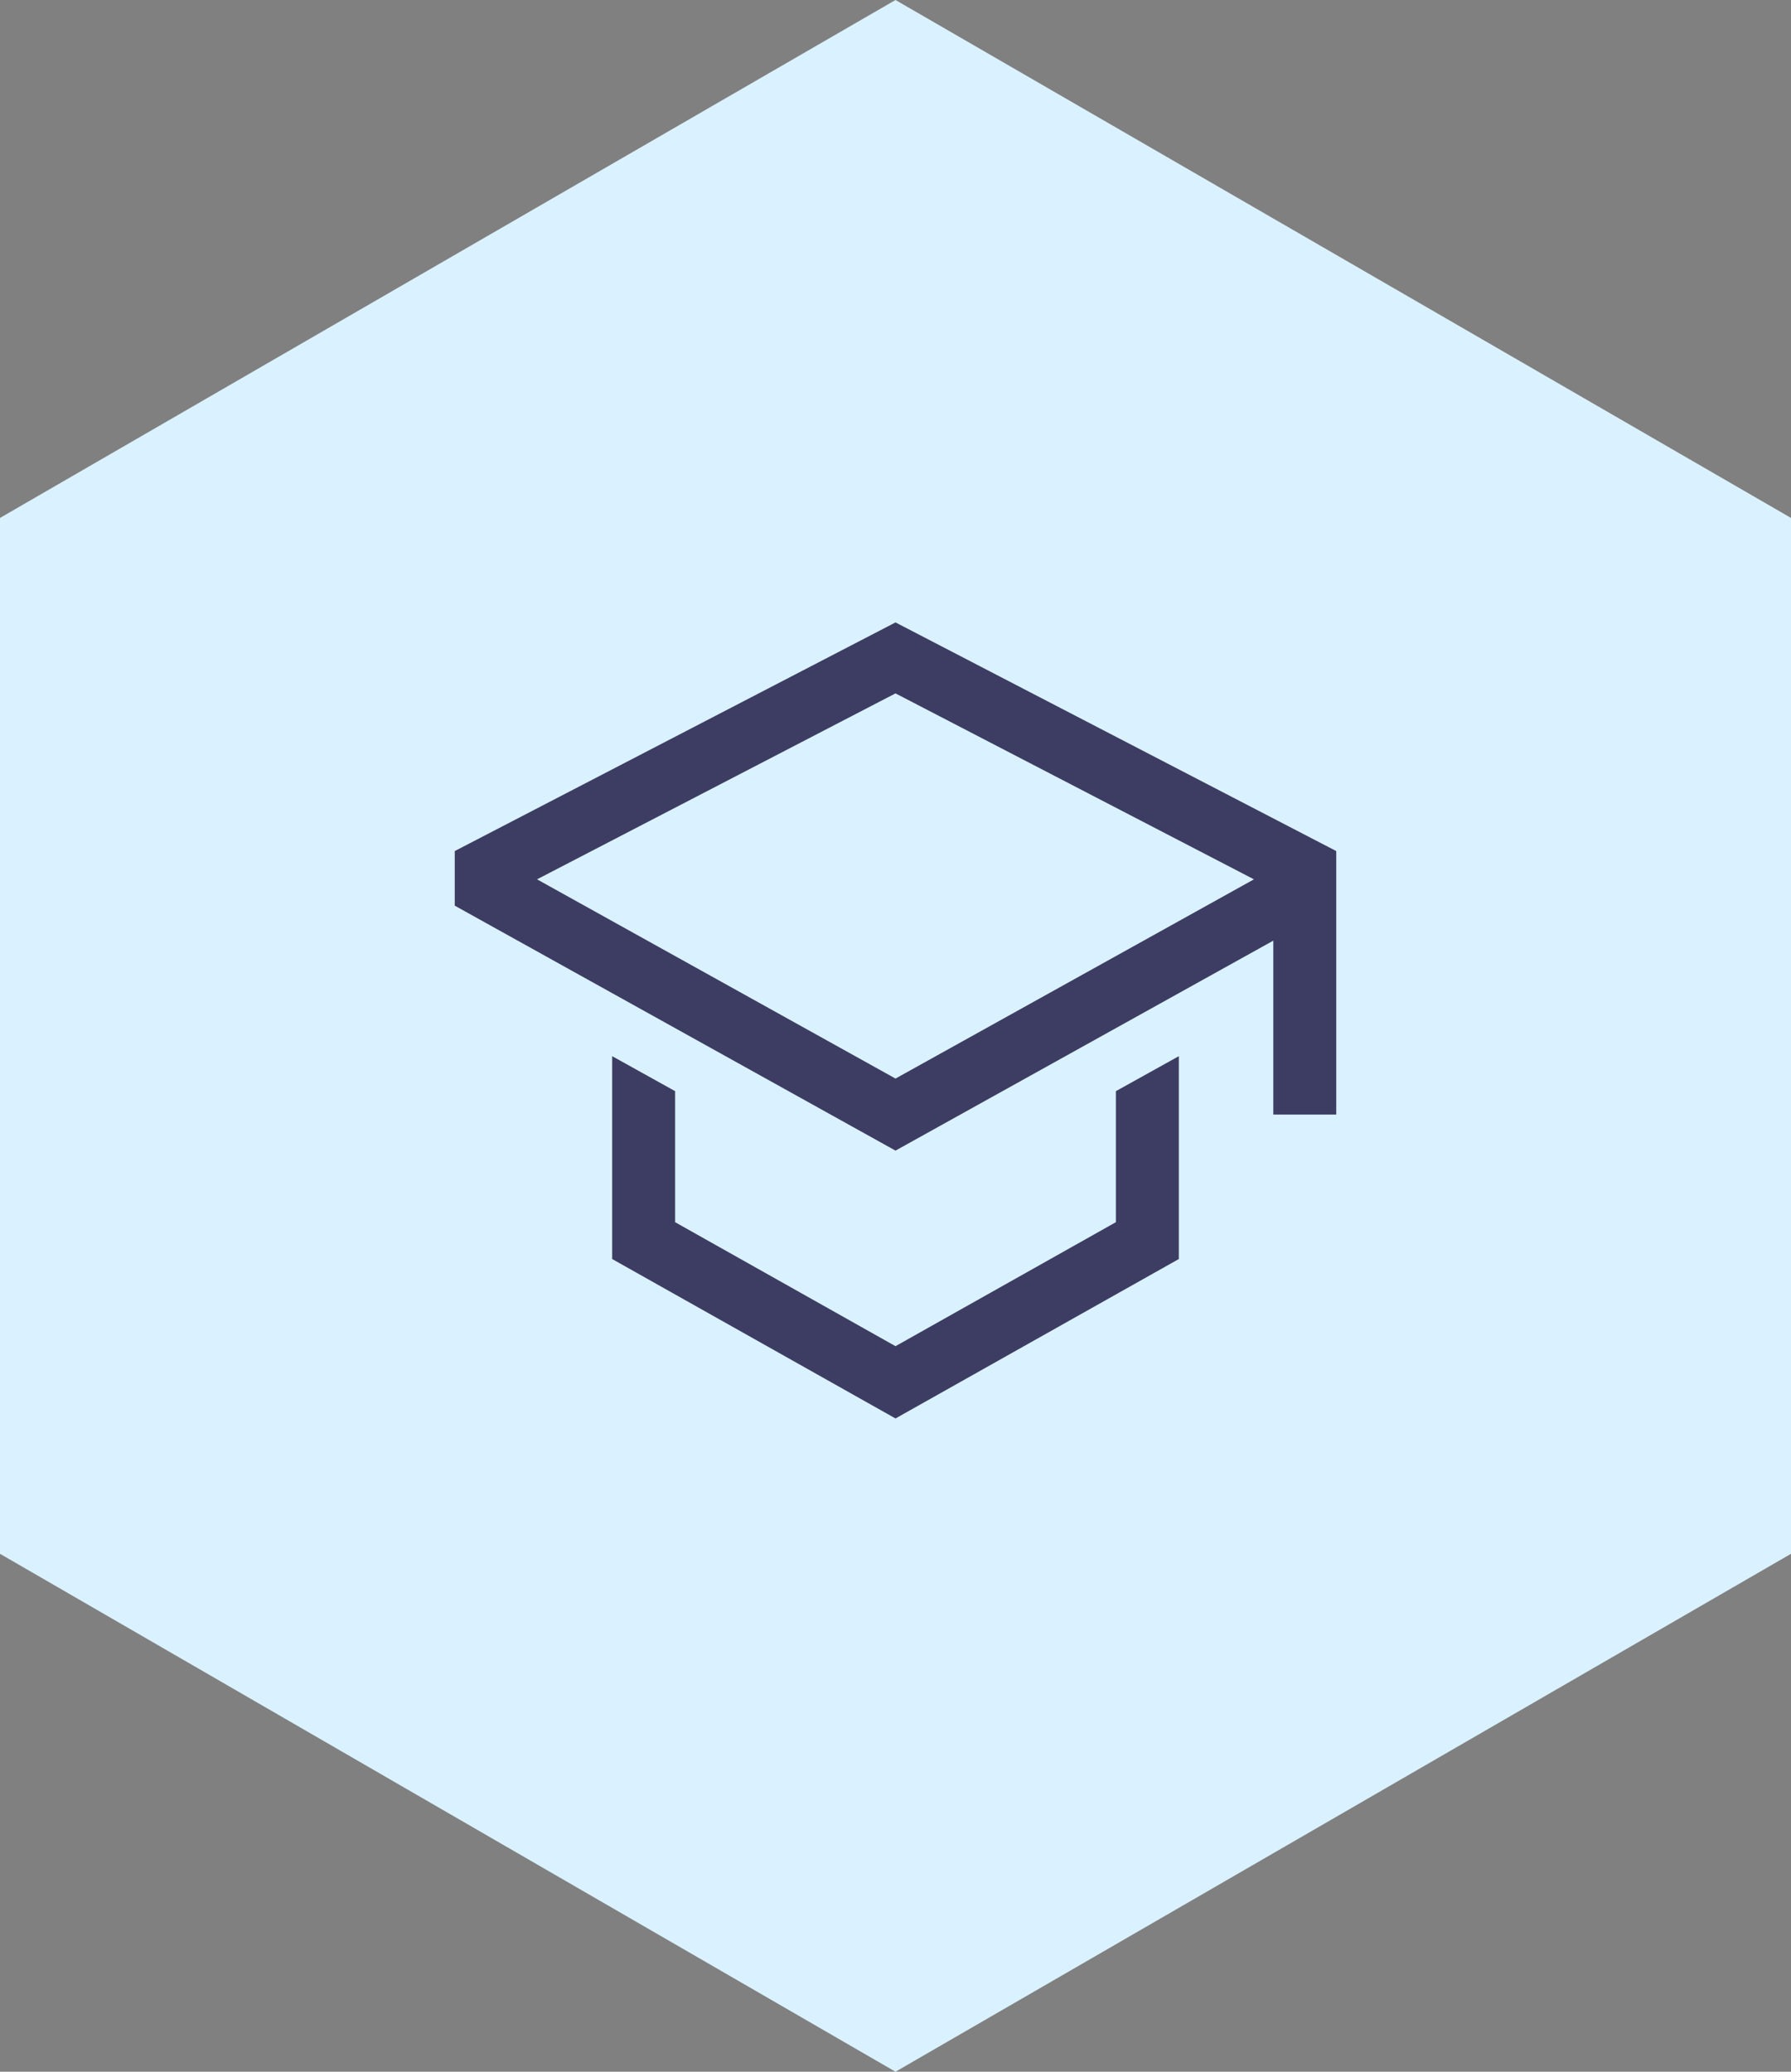 <svg width="64" height="74" viewBox="0 0 64 74" fill="none" xmlns="http://www.w3.org/2000/svg">
<rect x="0" y="0" width="64" height="74" fill="#808080" stroke="none"/>
<path fill-rule="evenodd" clip-rule="evenodd" d="M-6.01207e-06 18.5L32 2.79753e-06L64 18.5L64 55.5L32 74L-2.77743e-06 55.5L-6.01207e-06 18.5Z" fill="#DAF2FF"/>
<g clip-path="url(#clip0_909_961)">
<path d="M39.875 43.655L32 48.084L24.125 43.655V38.975L21.875 37.725V44.971L32 50.666L42.125 44.971V37.725L39.875 38.975V43.655Z" fill="#3D3D63"/>
<path d="M32 22.232L16.25 30.399V32.349L32 41.099L45.5 33.599V39.812H47.75V30.399L32 22.232ZM43.25 32.275L41 33.525L32 38.525L23 33.525L20.75 32.275L19.191 31.409L32 24.767L44.809 31.409L43.25 32.275Z" fill="#3D3D63"/>
</g>
<defs>
<clipPath id="clip0_909_961">
<rect width="32" height="29" fill="white" transform="translate(16 22)"/>
</clipPath>
</defs>
</svg>

